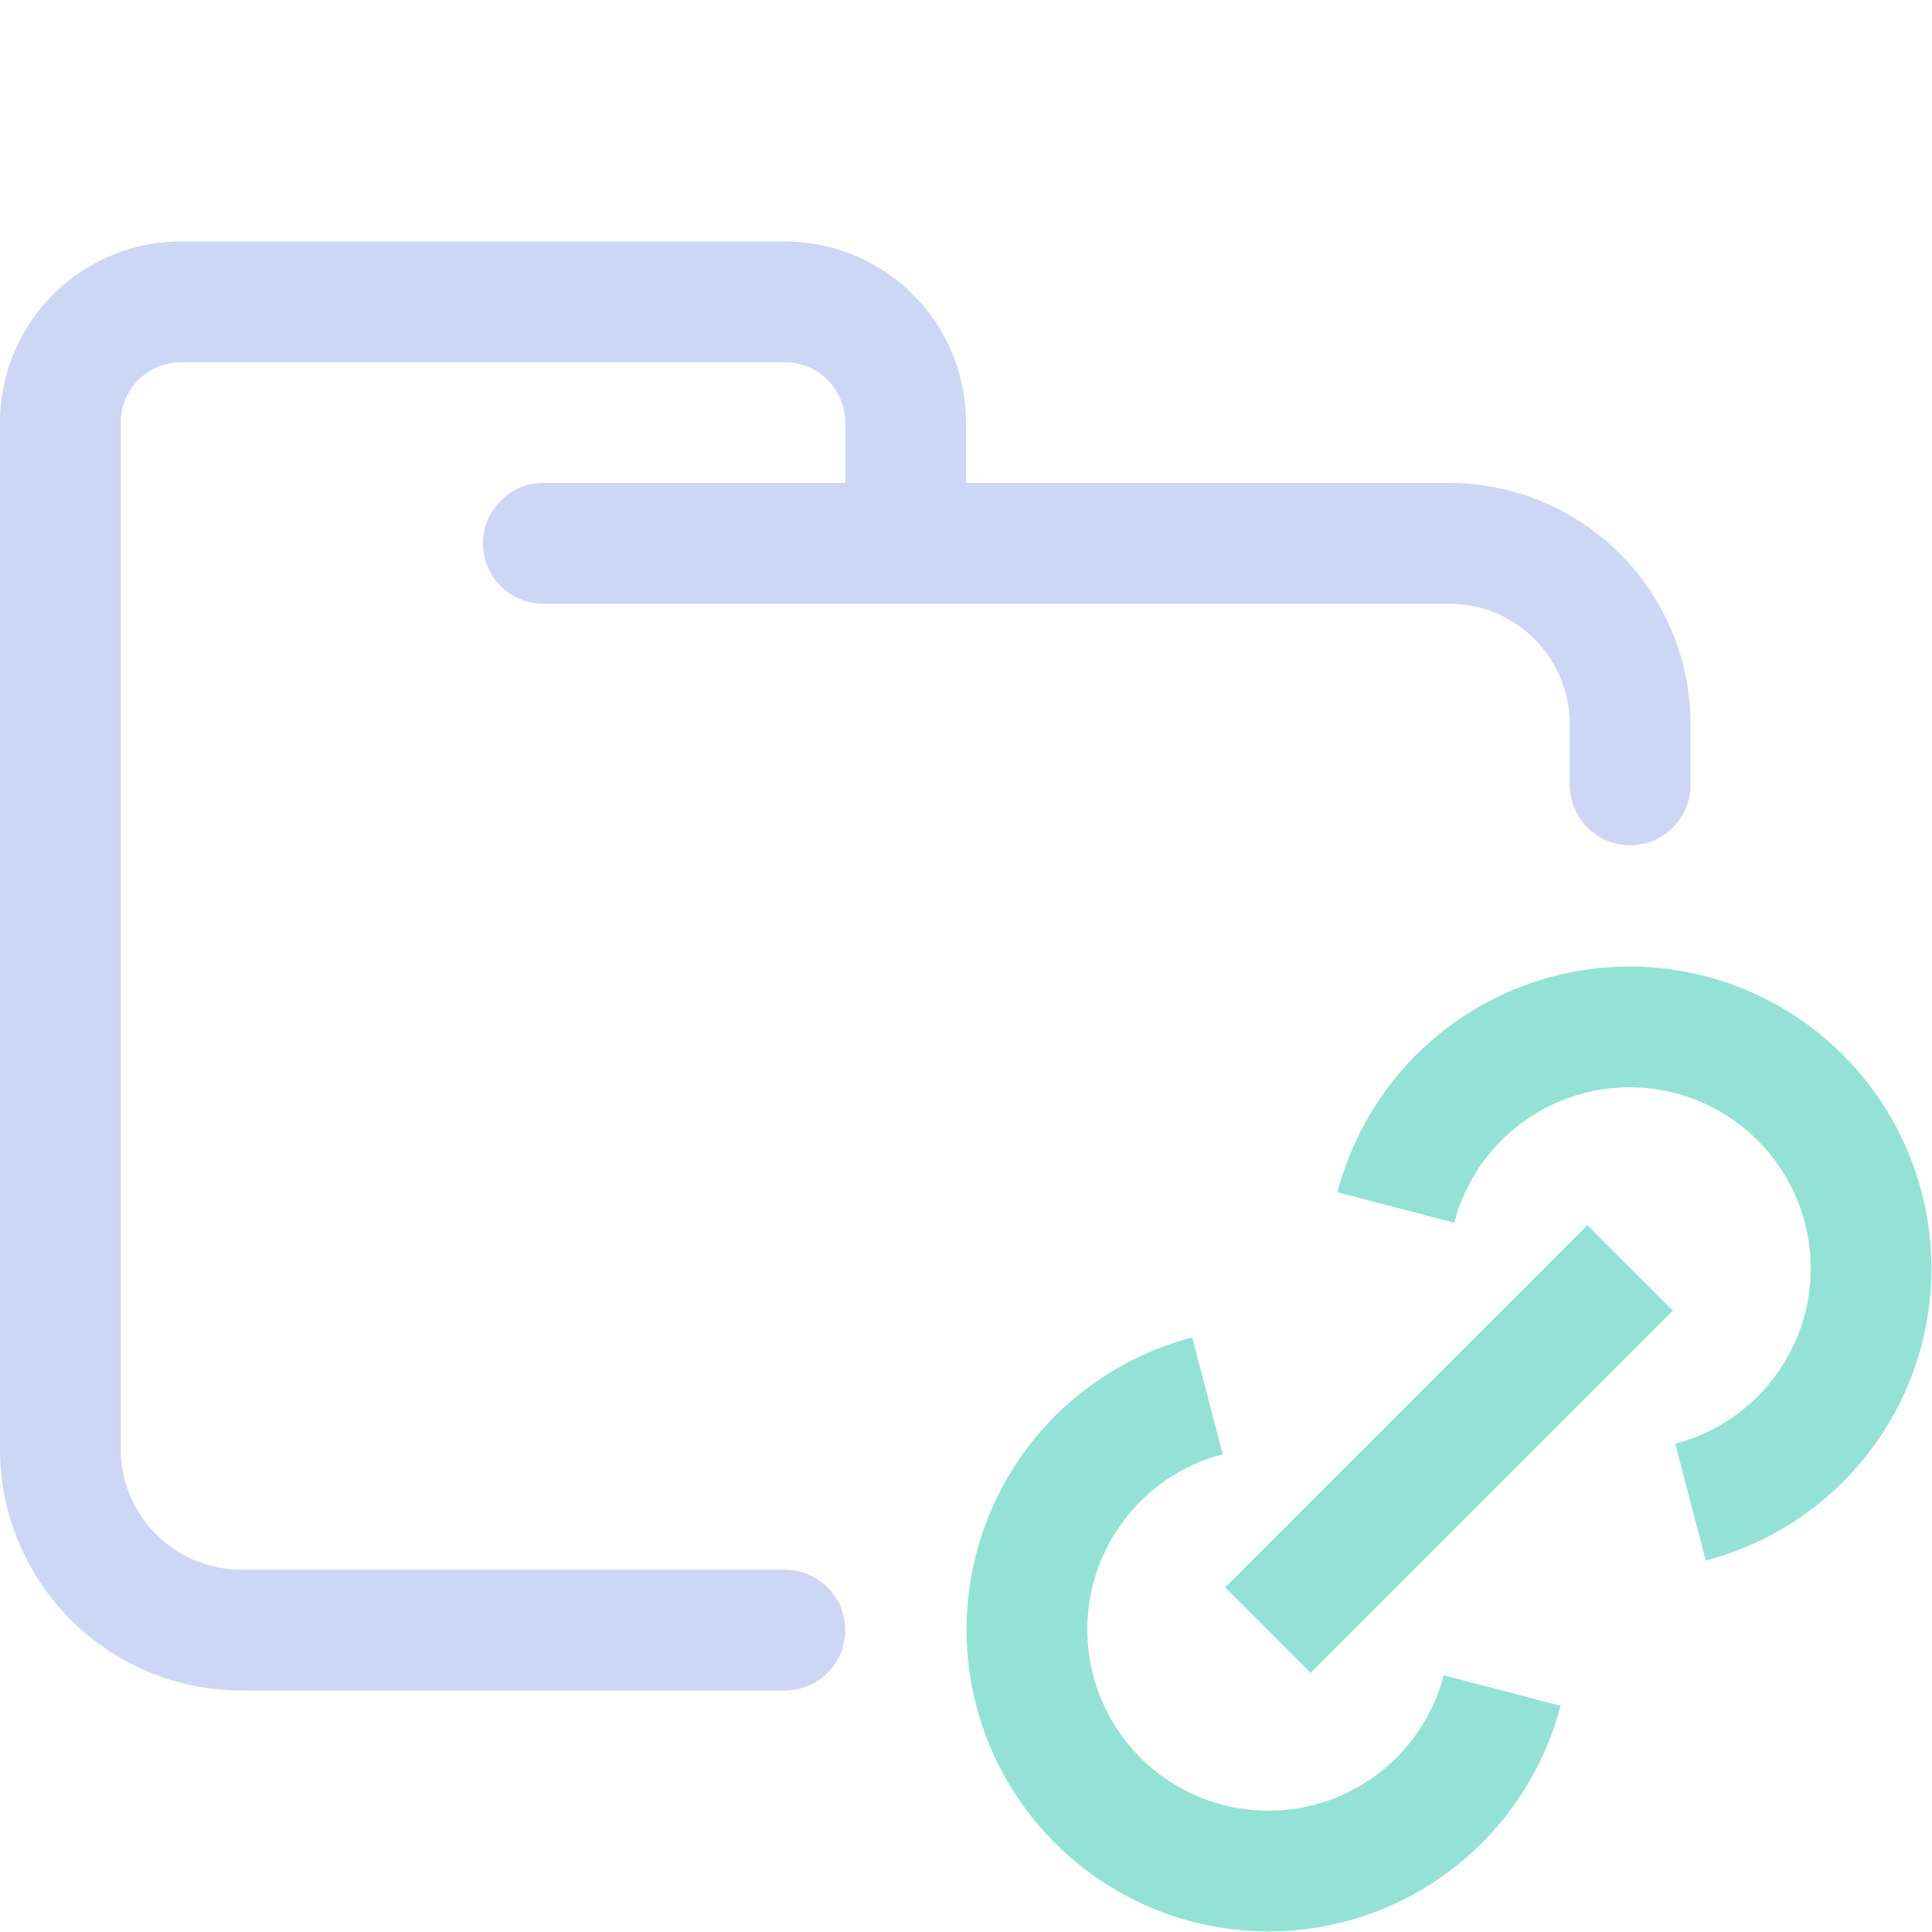 <svg xmlns="http://www.w3.org/2000/svg" width="16" height="16"><g fill="none" fill-rule="evenodd"><path stroke="#cdd6f4" stroke-linecap="round" stroke-linejoin="round" d="M4.5 4.5H12c.83 0 1.5.67 1.5 1.5v.5m-7 7H2A1.5 1.5 0 0 1 .5 12V3.5a1 1 0 0 1 1-1h5a1 1 0 0 1 1 1v1"/><path stroke="#94e2d5" d="M14 12.44A2 2 0 1 0 11.56 10m-1.06 3.5 3-3M10 11.56A2 2 0 1 0 12.44 14"/></g></svg>